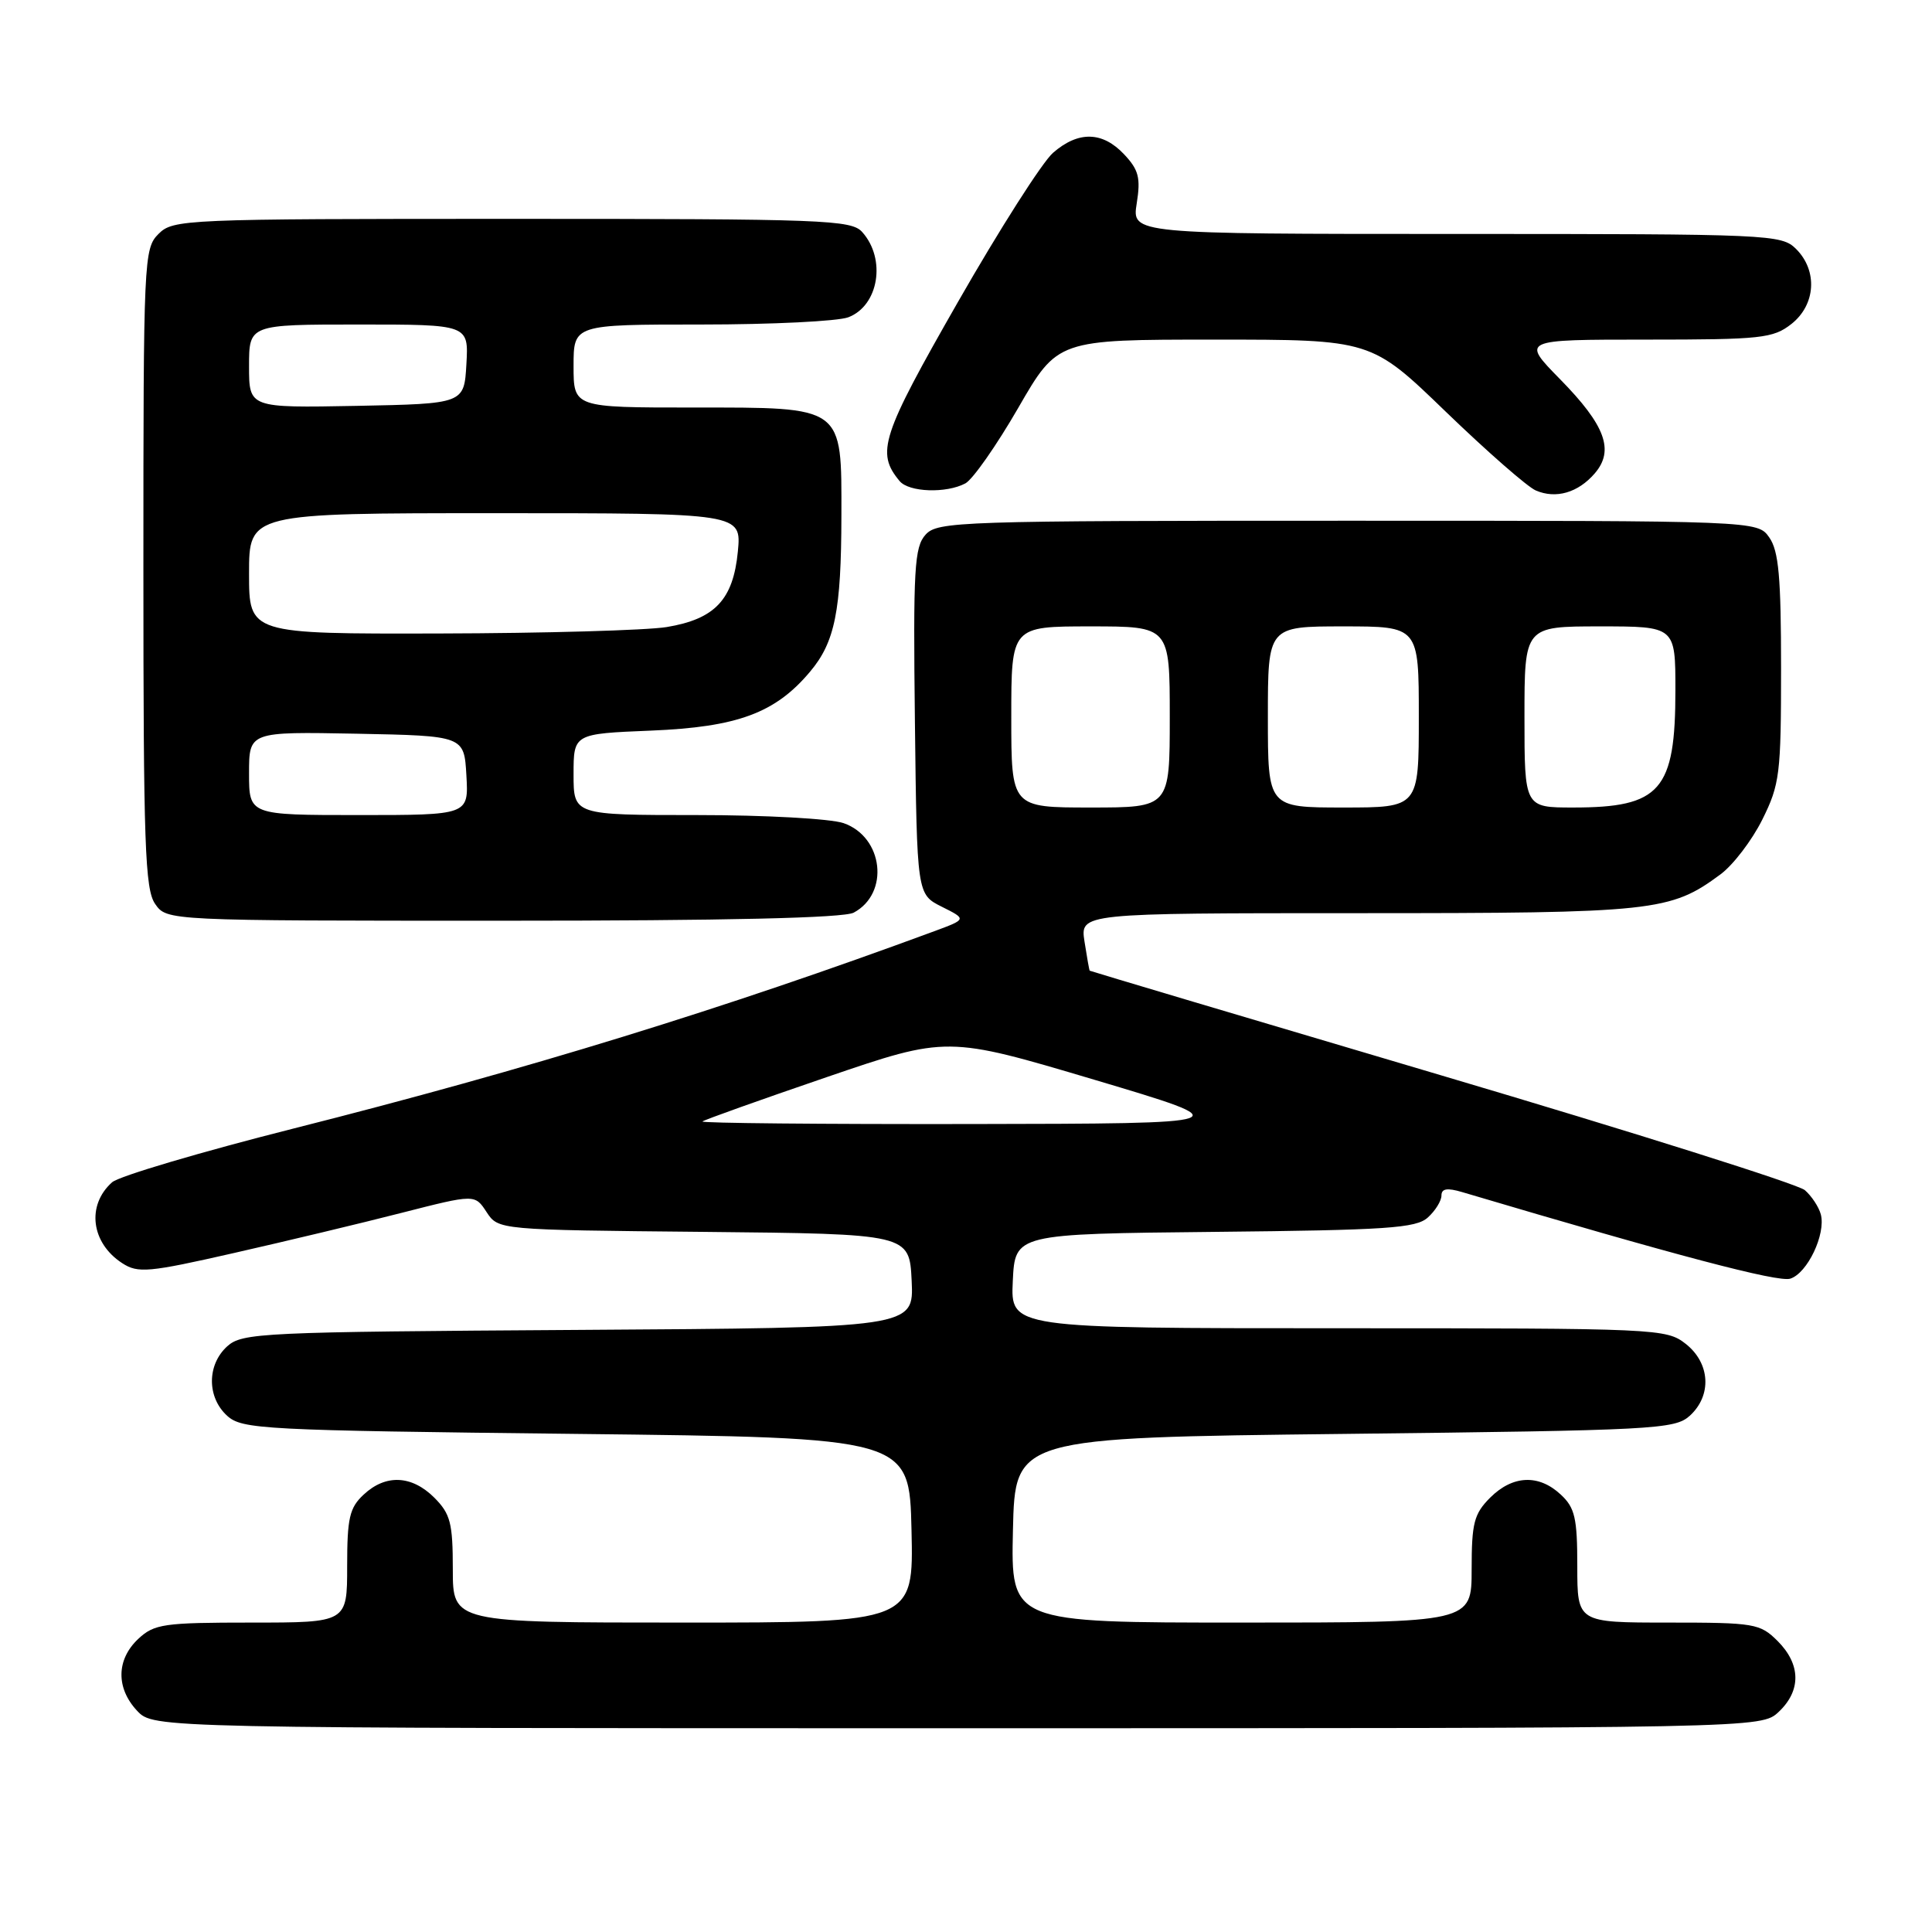 <?xml version="1.0" encoding="UTF-8" standalone="no"?>
<!DOCTYPE svg PUBLIC "-//W3C//DTD SVG 1.1//EN" "http://www.w3.org/Graphics/SVG/1.1/DTD/svg11.dtd" >
<svg xmlns="http://www.w3.org/2000/svg" xmlns:xlink="http://www.w3.org/1999/xlink" version="1.1" viewBox="0 0 256 256">
 <g >
 <path fill="currentColor"
d=" M 235.69 226.83 C 238.68 224.01 238.63 220.54 235.55 217.45 C 233.21 215.12 232.50 215.00 221.05 215.00 C 209.00 215.00 209.00 215.00 209.00 207.54 C 209.00 201.15 208.69 199.78 206.81 198.04 C 203.89 195.31 200.44 195.47 197.45 198.45 C 195.31 200.60 195.00 201.81 195.00 207.95 C 195.00 215.00 195.00 215.00 164.47 215.00 C 133.94 215.00 133.94 215.00 134.22 202.75 C 134.50 190.50 134.50 190.50 178.15 190.00 C 219.27 189.53 221.91 189.39 223.90 187.60 C 226.86 184.91 226.62 180.63 223.37 178.07 C 220.79 176.05 219.72 176.00 177.32 176.00 C 133.90 176.00 133.90 176.00 134.20 169.75 C 134.50 163.50 134.50 163.50 160.94 163.23 C 183.78 163.00 187.63 162.74 189.19 161.33 C 190.19 160.43 191.00 159.12 191.00 158.41 C 191.00 157.49 191.76 157.37 193.75 157.96 C 222.05 166.36 235.61 169.94 237.22 169.43 C 239.49 168.71 241.95 163.54 241.27 160.92 C 241.01 159.94 240.06 158.49 239.15 157.70 C 238.24 156.91 216.57 150.07 191.00 142.50 C 165.43 134.93 144.45 128.68 144.39 128.62 C 144.33 128.55 144.02 126.81 143.70 124.75 C 143.13 121.00 143.13 121.00 179.94 121.00 C 219.26 121.00 221.32 120.78 227.97 115.86 C 229.64 114.63 232.14 111.36 233.51 108.61 C 235.83 103.94 236.00 102.60 236.00 88.53 C 236.00 76.50 235.69 73.00 234.44 71.22 C 232.89 69.00 232.89 69.00 178.60 69.00 C 127.05 69.00 124.23 69.09 122.64 70.85 C 121.16 72.49 120.99 75.35 121.23 95.60 C 121.50 118.50 121.50 118.50 124.80 120.15 C 128.10 121.80 128.10 121.80 123.80 123.39 C 96.01 133.65 69.86 141.71 38.99 149.51 C 26.62 152.64 15.76 155.85 14.85 156.66 C 11.44 159.70 12.06 164.70 16.20 167.38 C 18.28 168.73 19.67 168.61 31.00 166.03 C 37.88 164.47 47.87 162.08 53.21 160.71 C 62.92 158.23 62.92 158.23 64.47 160.60 C 66.03 162.97 66.03 162.97 93.26 163.23 C 120.50 163.50 120.50 163.50 120.80 169.72 C 121.09 175.94 121.09 175.94 76.65 176.22 C 34.57 176.49 32.10 176.60 30.10 178.40 C 27.41 180.85 27.41 185.15 30.10 187.60 C 32.09 189.39 34.74 189.53 76.35 190.00 C 120.50 190.50 120.50 190.50 120.78 202.75 C 121.06 215.00 121.06 215.00 90.53 215.00 C 60.00 215.00 60.00 215.00 60.00 207.95 C 60.00 201.81 59.69 200.60 57.55 198.45 C 54.56 195.47 51.11 195.31 48.19 198.04 C 46.31 199.78 46.00 201.15 46.00 207.54 C 46.00 215.00 46.00 215.00 33.31 215.00 C 21.67 215.00 20.44 215.18 18.31 217.17 C 15.41 219.90 15.35 223.68 18.17 226.69 C 20.35 229.00 20.35 229.00 126.86 229.00 C 233.37 229.00 233.37 229.00 235.69 226.83 Z  M 113.12 120.93 C 117.90 118.38 117.06 110.91 111.78 109.07 C 110.07 108.48 101.41 108.00 92.35 108.00 C 76.00 108.00 76.00 108.00 76.00 102.61 C 76.00 97.23 76.00 97.23 86.25 96.81 C 97.71 96.34 102.73 94.49 107.33 89.01 C 110.64 85.09 111.47 80.93 111.49 68.36 C 111.51 53.69 111.93 54.00 91.85 54.00 C 76.00 54.00 76.00 54.00 76.00 48.50 C 76.00 43.00 76.00 43.00 92.93 43.00 C 102.25 43.00 111.01 42.57 112.41 42.04 C 116.44 40.50 117.45 34.32 114.25 30.75 C 112.81 29.13 109.29 29.00 67.85 29.00 C 24.33 29.00 22.94 29.06 21.00 31.00 C 19.06 32.94 19.00 34.33 19.00 75.28 C 19.00 111.92 19.21 117.85 20.56 119.78 C 22.11 122.00 22.11 122.00 66.62 122.00 C 96.20 122.00 111.80 121.64 113.12 120.93 Z  M 211.31 62.73 C 213.94 59.68 212.73 56.37 206.72 50.25 C 201.57 45.00 201.57 45.00 218.15 45.00 C 233.41 45.00 234.94 44.83 237.37 42.93 C 240.59 40.39 240.88 35.88 238.00 33.00 C 236.06 31.06 234.67 31.00 192.99 31.00 C 149.98 31.00 149.98 31.00 150.62 26.96 C 151.16 23.58 150.89 22.51 148.96 20.46 C 146.09 17.40 142.88 17.33 139.53 20.25 C 138.11 21.49 132.44 30.38 126.94 40.00 C 116.76 57.80 116.06 59.96 119.20 63.74 C 120.43 65.23 125.39 65.40 127.92 64.05 C 128.90 63.52 132.05 59.02 134.92 54.05 C 140.14 45.00 140.14 45.00 160.91 45.00 C 181.69 45.00 181.69 45.00 191.59 54.57 C 197.04 59.83 202.40 64.52 203.50 64.99 C 206.17 66.14 209.10 65.29 211.31 62.73 Z  M 93.08 148.60 C 93.31 148.39 100.70 145.75 109.50 142.74 C 125.50 137.27 125.50 137.27 145.00 143.07 C 164.50 148.88 164.50 148.88 128.58 148.94 C 108.83 148.97 92.85 148.82 93.08 148.60 Z  M 134.00 95.00 C 134.00 83.00 134.00 83.00 144.50 83.00 C 155.00 83.00 155.00 83.00 155.00 95.00 C 155.00 107.00 155.00 107.00 144.50 107.00 C 134.00 107.00 134.00 107.00 134.00 95.00 Z  M 168.00 95.00 C 168.00 83.00 168.00 83.00 178.00 83.00 C 188.00 83.00 188.00 83.00 188.00 95.00 C 188.00 107.00 188.00 107.00 178.00 107.00 C 168.00 107.00 168.00 107.00 168.00 95.00 Z  M 202.00 95.00 C 202.00 83.00 202.00 83.00 212.00 83.00 C 222.00 83.00 222.00 83.00 222.00 91.45 C 222.00 104.75 220.04 107.00 208.45 107.00 C 202.00 107.00 202.00 107.00 202.00 95.00 Z  M 33.00 102.47 C 33.00 96.95 33.00 96.95 47.25 97.22 C 61.50 97.50 61.50 97.50 61.80 102.75 C 62.10 108.00 62.10 108.00 47.55 108.00 C 33.00 108.00 33.00 108.00 33.00 102.47 Z  M 33.00 76.00 C 33.00 68.00 33.00 68.00 65.63 68.00 C 98.25 68.00 98.25 68.00 97.77 73.08 C 97.15 79.47 94.73 82.03 88.33 83.09 C 85.67 83.52 72.14 83.91 58.25 83.94 C 33.00 84.00 33.00 84.00 33.00 76.00 Z  M 33.00 48.53 C 33.00 43.00 33.00 43.00 47.55 43.00 C 62.10 43.00 62.10 43.00 61.80 48.25 C 61.50 53.50 61.50 53.50 47.25 53.78 C 33.00 54.05 33.00 54.05 33.00 48.53 Z "/>
</g>
</svg>